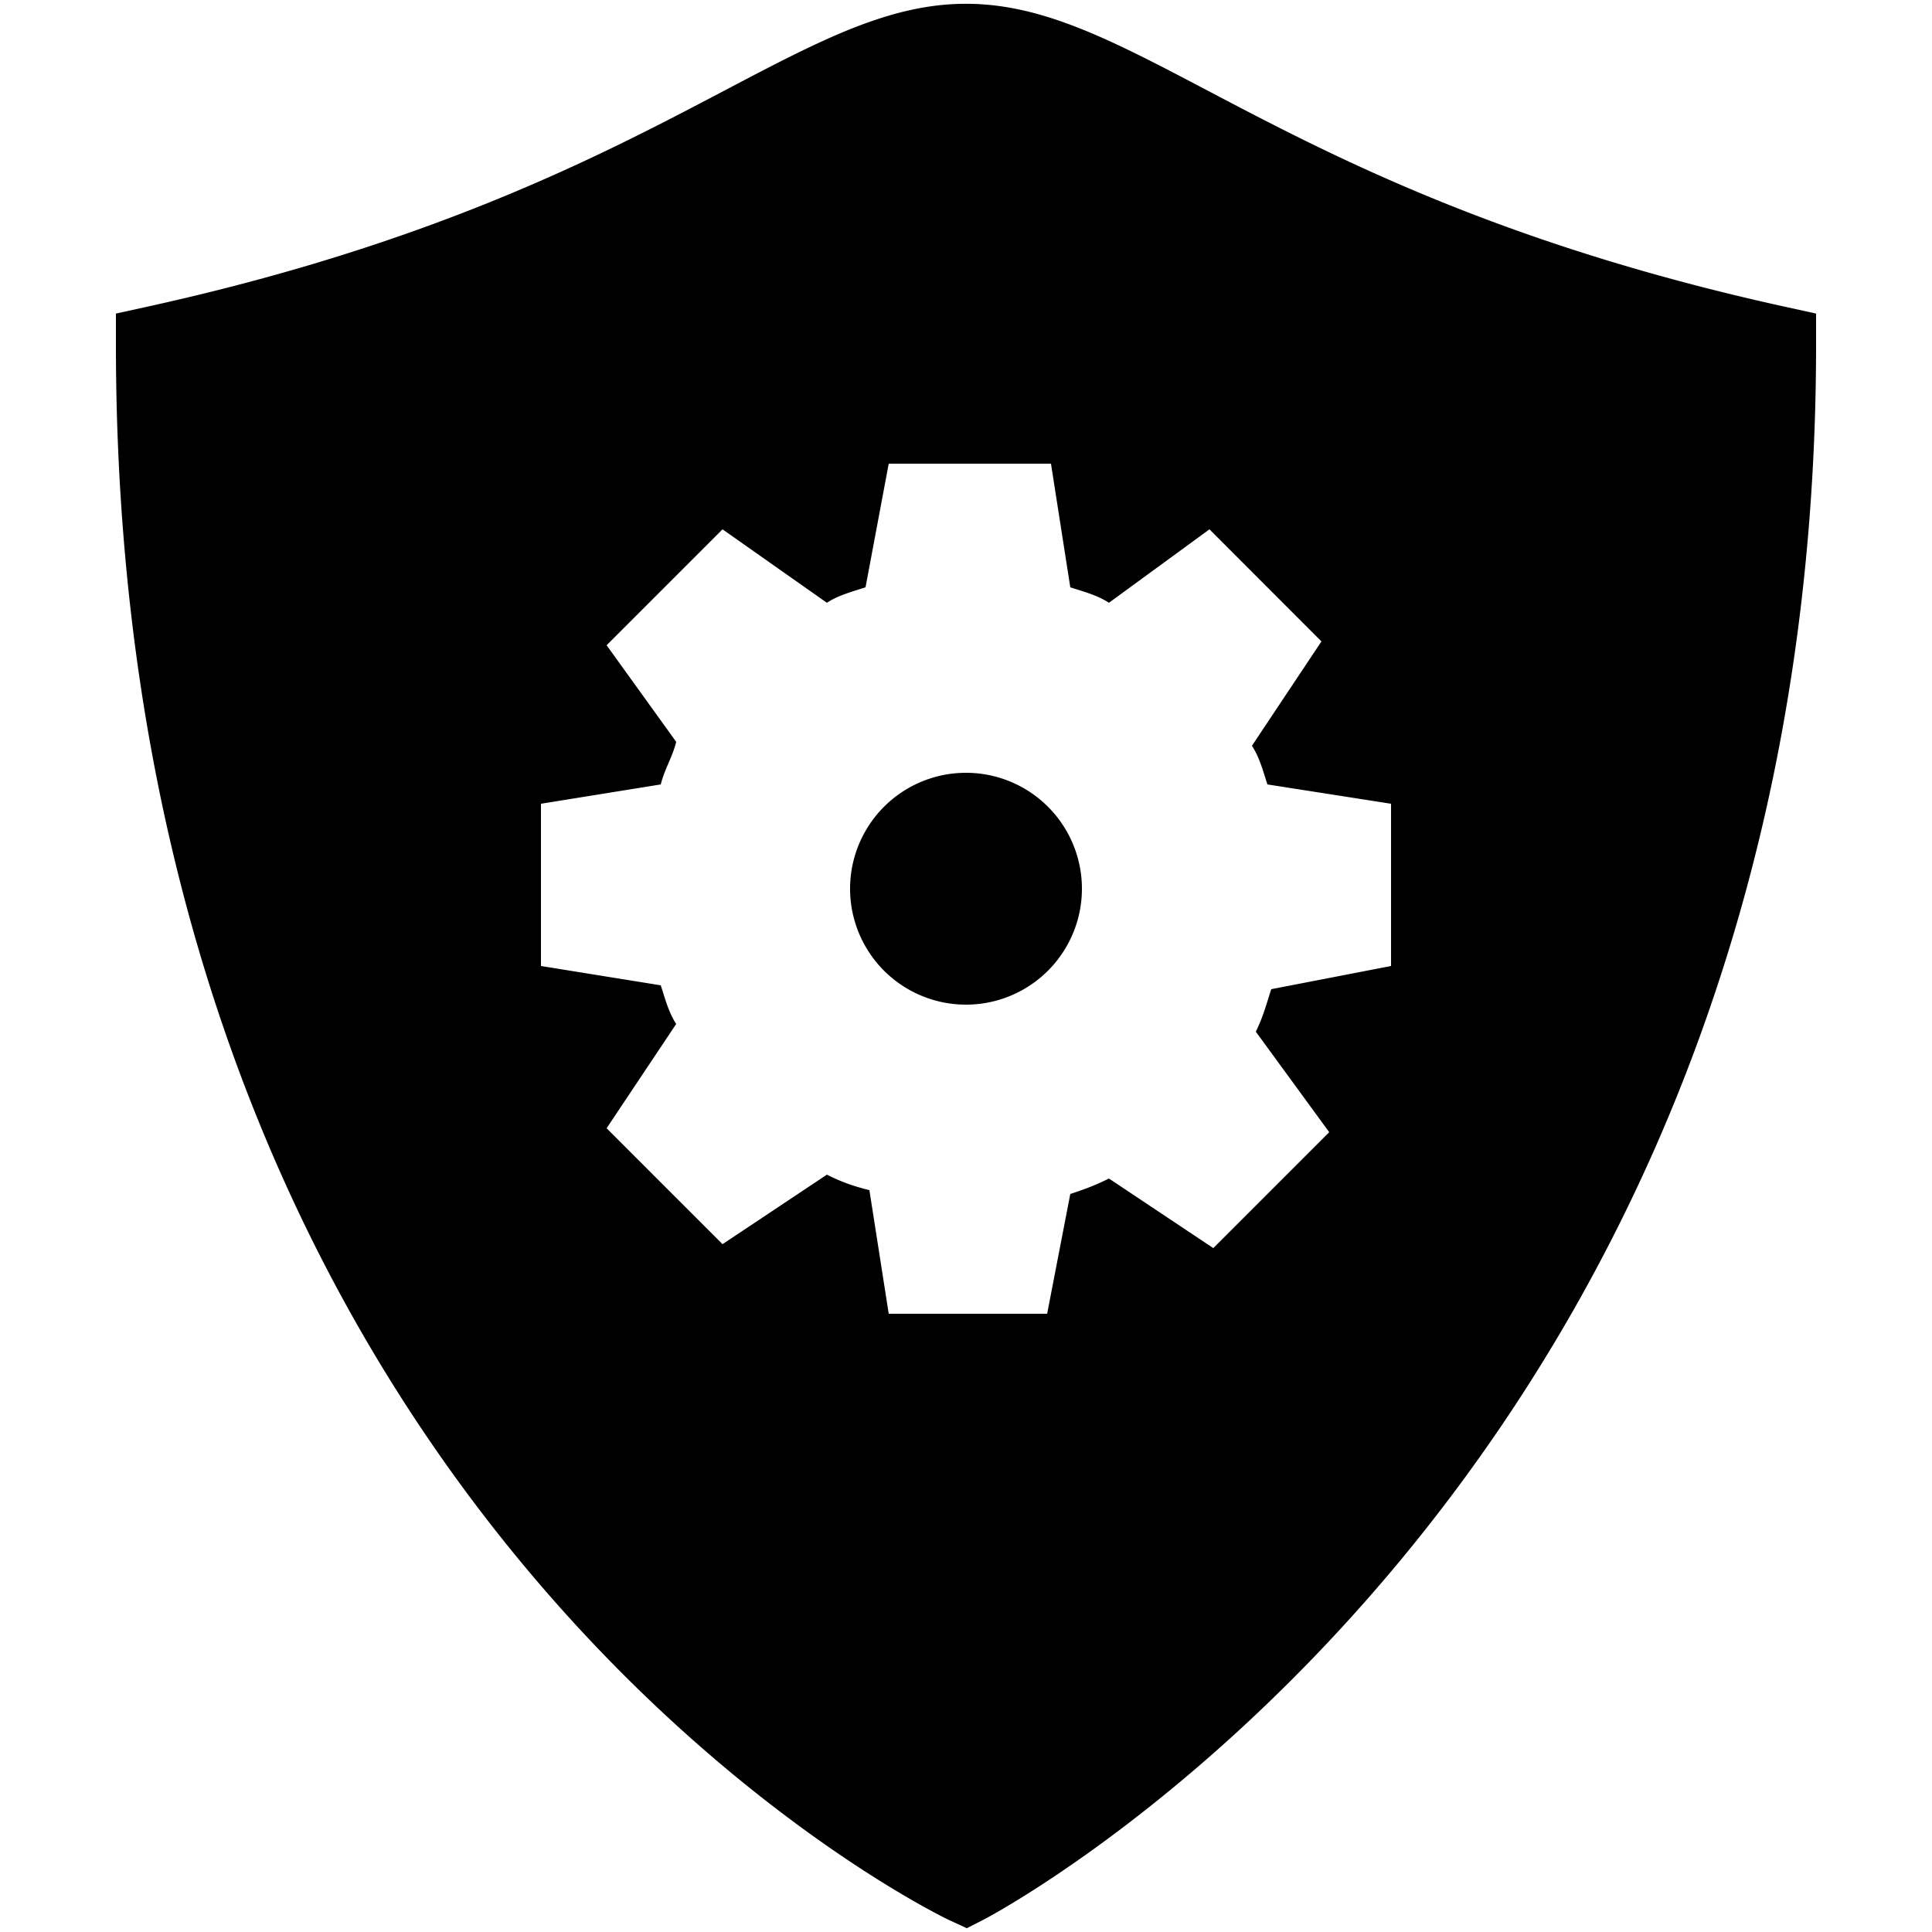 <svg xmlns="http://www.w3.org/2000/svg"  viewBox="0 0 50 50" width="500px" height="500px"><path d="M 25 0.098 C 23.019 0.098 21.229 1.04 18.752 2.342 C 15.561 4.021 11.188 6.318 3.785 7.943 L 3 8.115 L 3 8.92 C 3 39.385 24.364 49.6 24.58 49.699 L 25.021 49.902 L 25.453 49.682 C 25.668 49.572 47 38.37 47 8.92 L 47 8.115 L 46.215 7.943 C 38.812 6.318 34.439 4.021 31.248 2.342 C 28.771 1.04 26.981 0.098 25 0.098 z M 23 12 L 27.199 12 L 27.699 15.199 C 27.999 15.299 28.399 15.4 28.699 15.6 L 31.301 13.699 L 34.199 16.6 L 32.4 19.301 C 32.6 19.601 32.701 20.001 32.801 20.301 L 36 20.801 L 36 25 L 32.9 25.6 C 32.8 25.9 32.7 26.299 32.5 26.699 L 34.4 29.301 L 31.4 32.301 L 28.699 30.5 C 28.299 30.7 27.999 30.8 27.699 30.9 L 27.1 34 L 23 34 L 22.5 30.801 C 22.1 30.701 21.8 30.6 21.4 30.4 L 18.699 32.199 L 15.699 29.199 L 17.5 26.5 C 17.3 26.2 17.2 25.8 17.1 25.5 L 14 25 L 14 20.801 L 17.1 20.301 C 17.2 19.901 17.4 19.599 17.5 19.199 L 15.699 16.699 L 18.699 13.699 L 21.4 15.6 C 21.7 15.4 22.1 15.299 22.4 15.199 L 23 12 z M 25 20 A 3 3 0 0 0 25 26 A 3 3 0 0 0 25 20 z"/></svg>